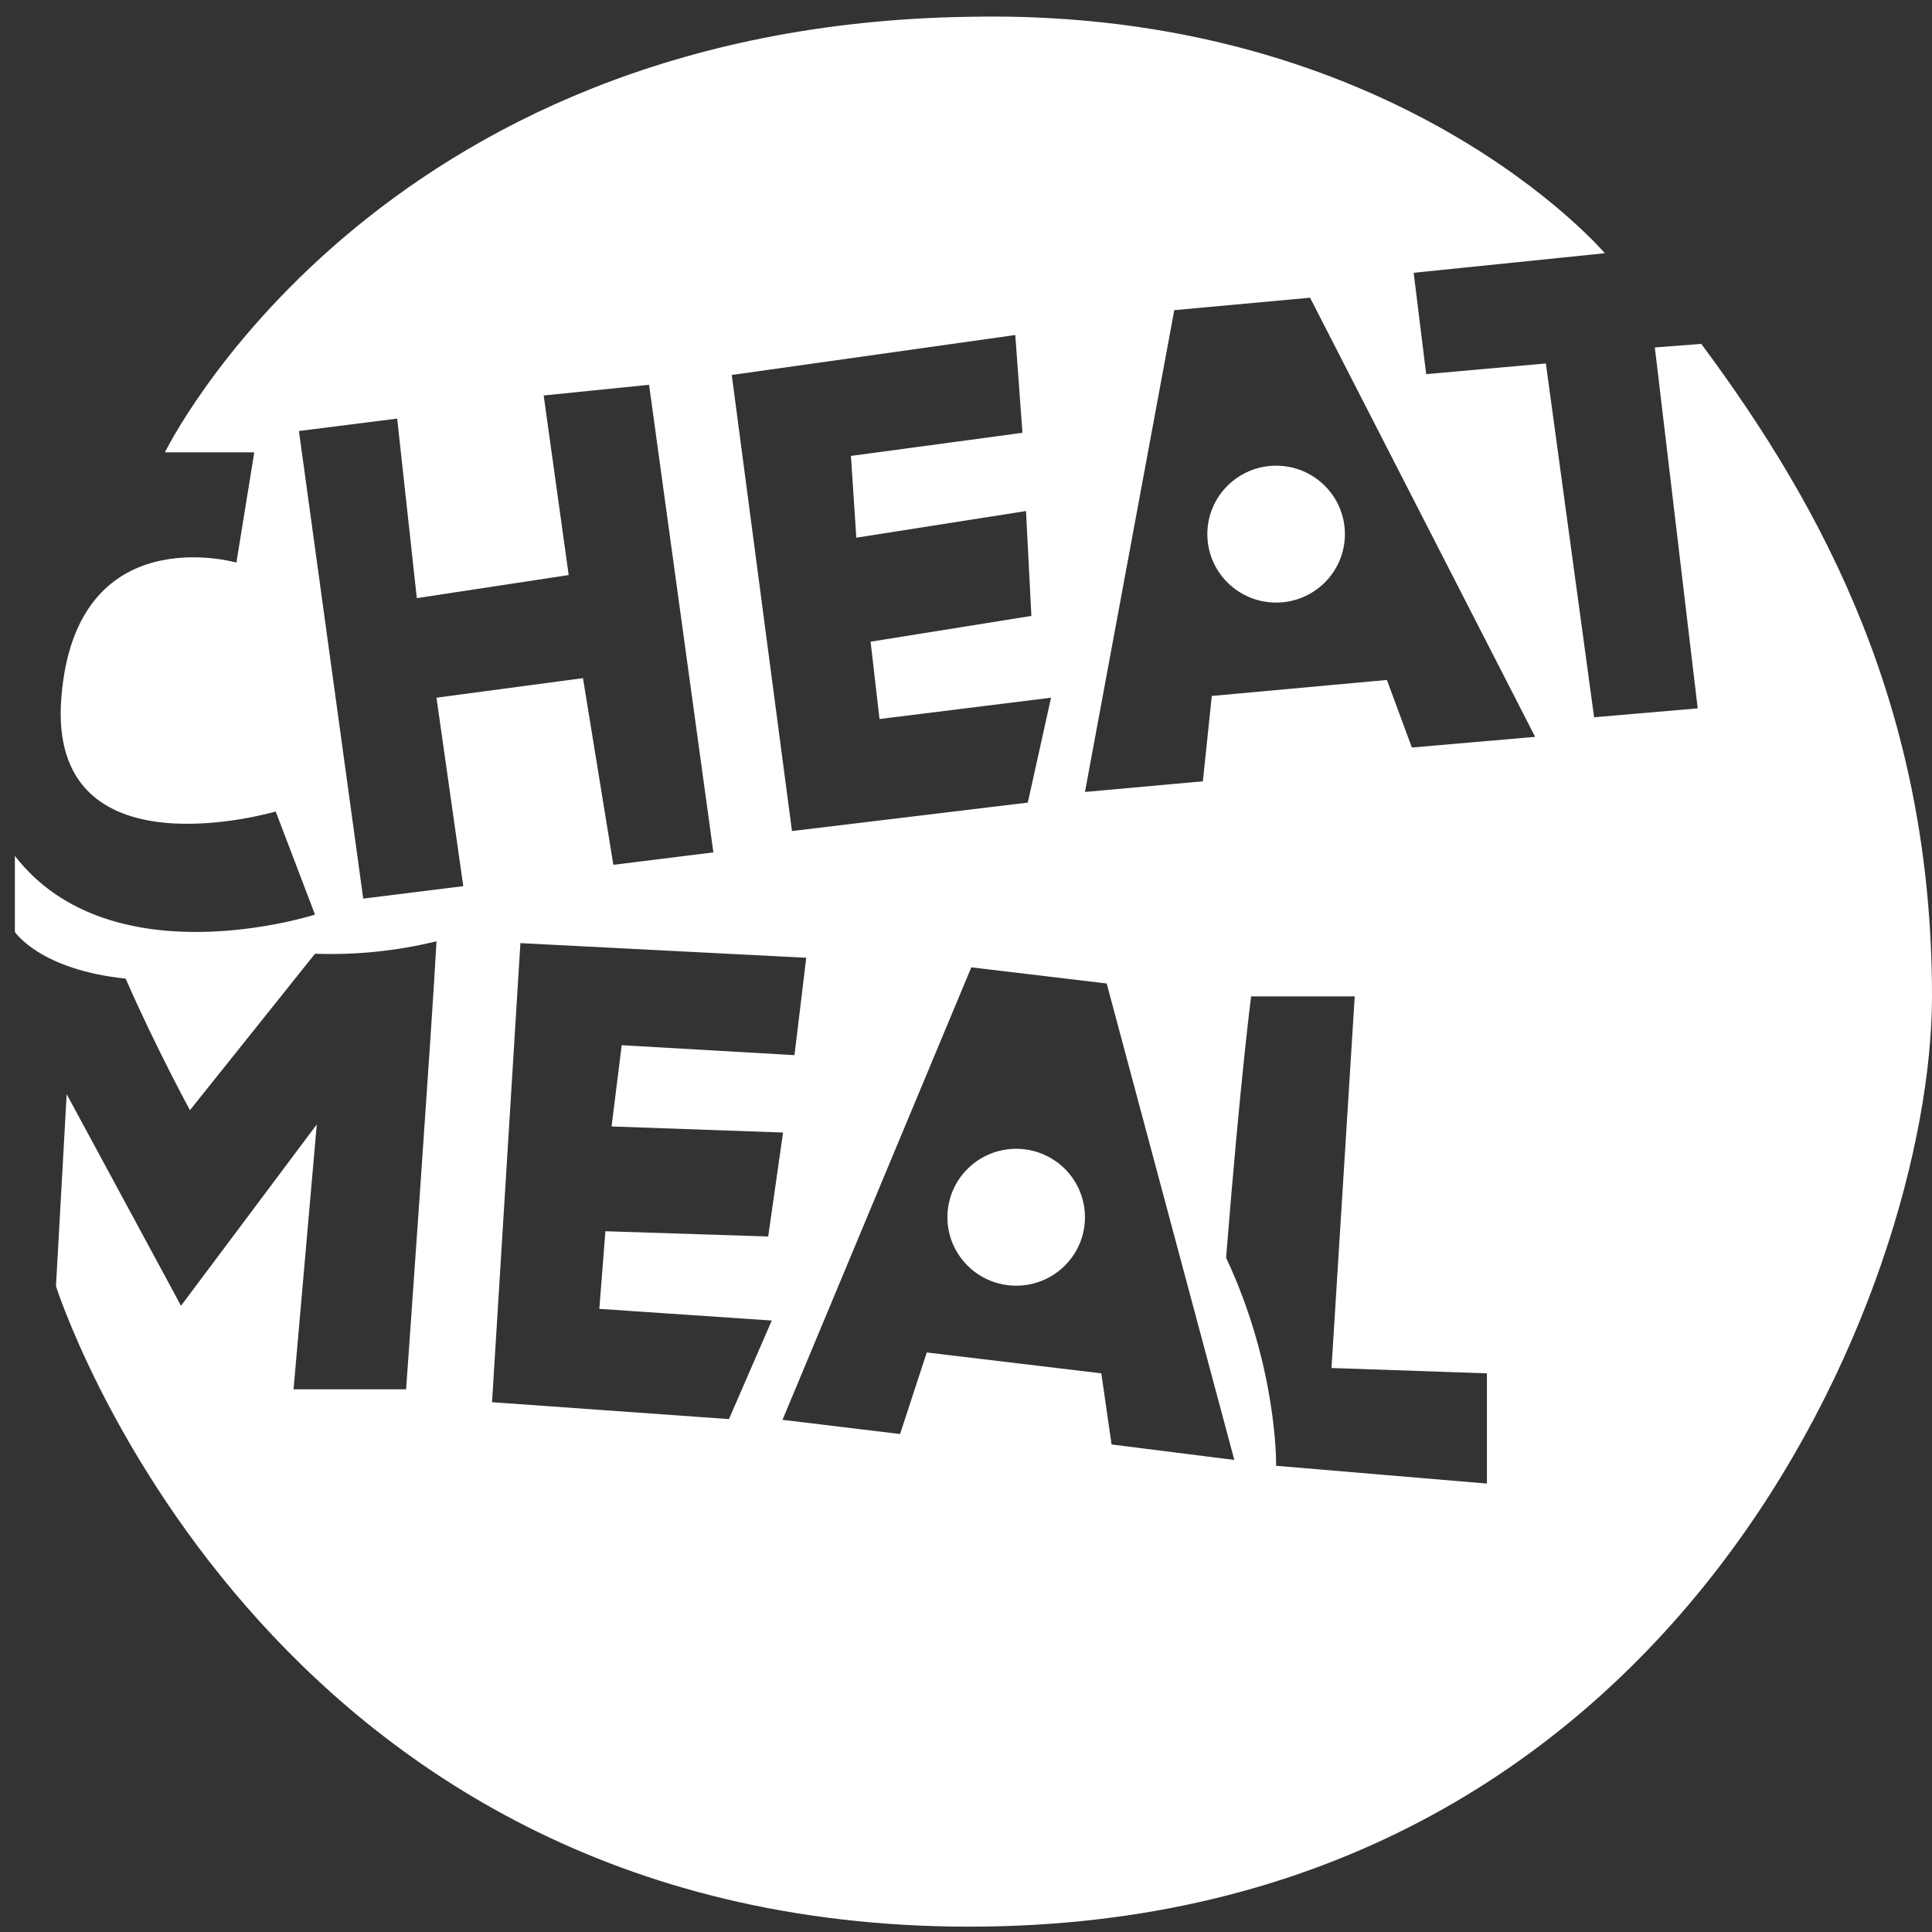 <svg width="94" height="94" viewBox="0 0 94 94" fill="none" xmlns="http://www.w3.org/2000/svg">
<rect x="0" y="0" width="94" height="94" fill="#333333" stroke="none"/>
<path d="M62.089 29.318C63.937 29.318 65.435 27.827 65.435 25.988C65.435 24.149 63.937 22.658 62.089 22.658C60.24 22.658 58.742 24.149 58.742 25.988C58.742 27.827 60.24 29.318 62.089 29.318Z" fill="white"/>
<path d="M82.775 16.732L80.515 16.905L82.601 34.465L77.56 34.898L75.213 17.684L69.39 18.203L68.781 13.272L78.082 12.321C78.082 12.321 67.961 0.384 47.163 0.816C18.108 1.249 8.025 22.009 8.025 22.009H12.371L11.502 27.372C11.502 27.372 3.679 25.123 2.984 33.946C2.288 42.769 13.414 39.482 13.414 39.482L15.326 44.499C15.326 44.499 5.417 47.7 0.724 41.645V45.345C0.724 45.345 1.941 47.181 6.113 47.614C7.59 50.987 9.242 54.015 9.242 54.015L15.326 46.403C17.315 46.474 19.304 46.27 21.237 45.797C21.063 49.257 19.759 67.595 19.759 67.595H14.283L15.413 54.707L8.807 63.53L3.244 53.236L2.723 62.578C2.723 62.578 12.593 93.74 47.163 93.74C81.732 93.74 94 62.492 94 48.478C94 34.465 88.686 24.691 82.775 16.732ZM49.398 16.3L49.746 21.058L41.402 22.182L41.663 26.161L49.92 24.864L50.181 29.967L42.358 31.221L42.792 34.984L51.137 33.946L50.007 39.05L38.533 40.434L35.603 18.244L49.398 16.3ZM17.673 43.721L14.544 20.971L19.324 20.366L20.28 29.102L27.669 27.978L26.452 19.241L31.58 18.722L34.709 41.472L29.842 42.077L28.364 32.995L21.237 33.946L22.54 43.115L17.673 43.721ZM35.467 69.045L23.94 68.223L25.32 45.887L39.227 46.6L38.655 51.337L30.248 50.854L29.755 54.807L38.099 55.103L37.376 60.161L29.456 59.905L29.16 63.682L37.55 64.249L35.467 69.045ZM54.082 70.279L53.584 66.819L45.091 65.803L43.792 69.772L38.073 69.08L47.258 47.065L53.845 47.85L60.055 71.033L54.082 70.279ZM72.345 72.182L62.089 71.317C62.089 71.317 62.175 66.559 59.655 61.196C60.35 52.459 60.872 48.48 60.872 48.48H65.913L64.783 66.559L72.345 66.819V72.182ZM68.694 36.37L67.478 33.083L58.959 33.861L58.525 38.014L52.788 38.532L57.134 15.091L63.74 14.485L74.692 35.851L68.694 36.37Z" fill="white"/>
<path d="M49.442 62.554C51.29 62.554 52.788 61.063 52.788 59.224C52.788 57.385 51.29 55.894 49.442 55.894C47.594 55.894 46.096 57.385 46.096 59.224C46.096 61.063 47.594 62.554 49.442 62.554Z" fill="white"/>
</svg>

